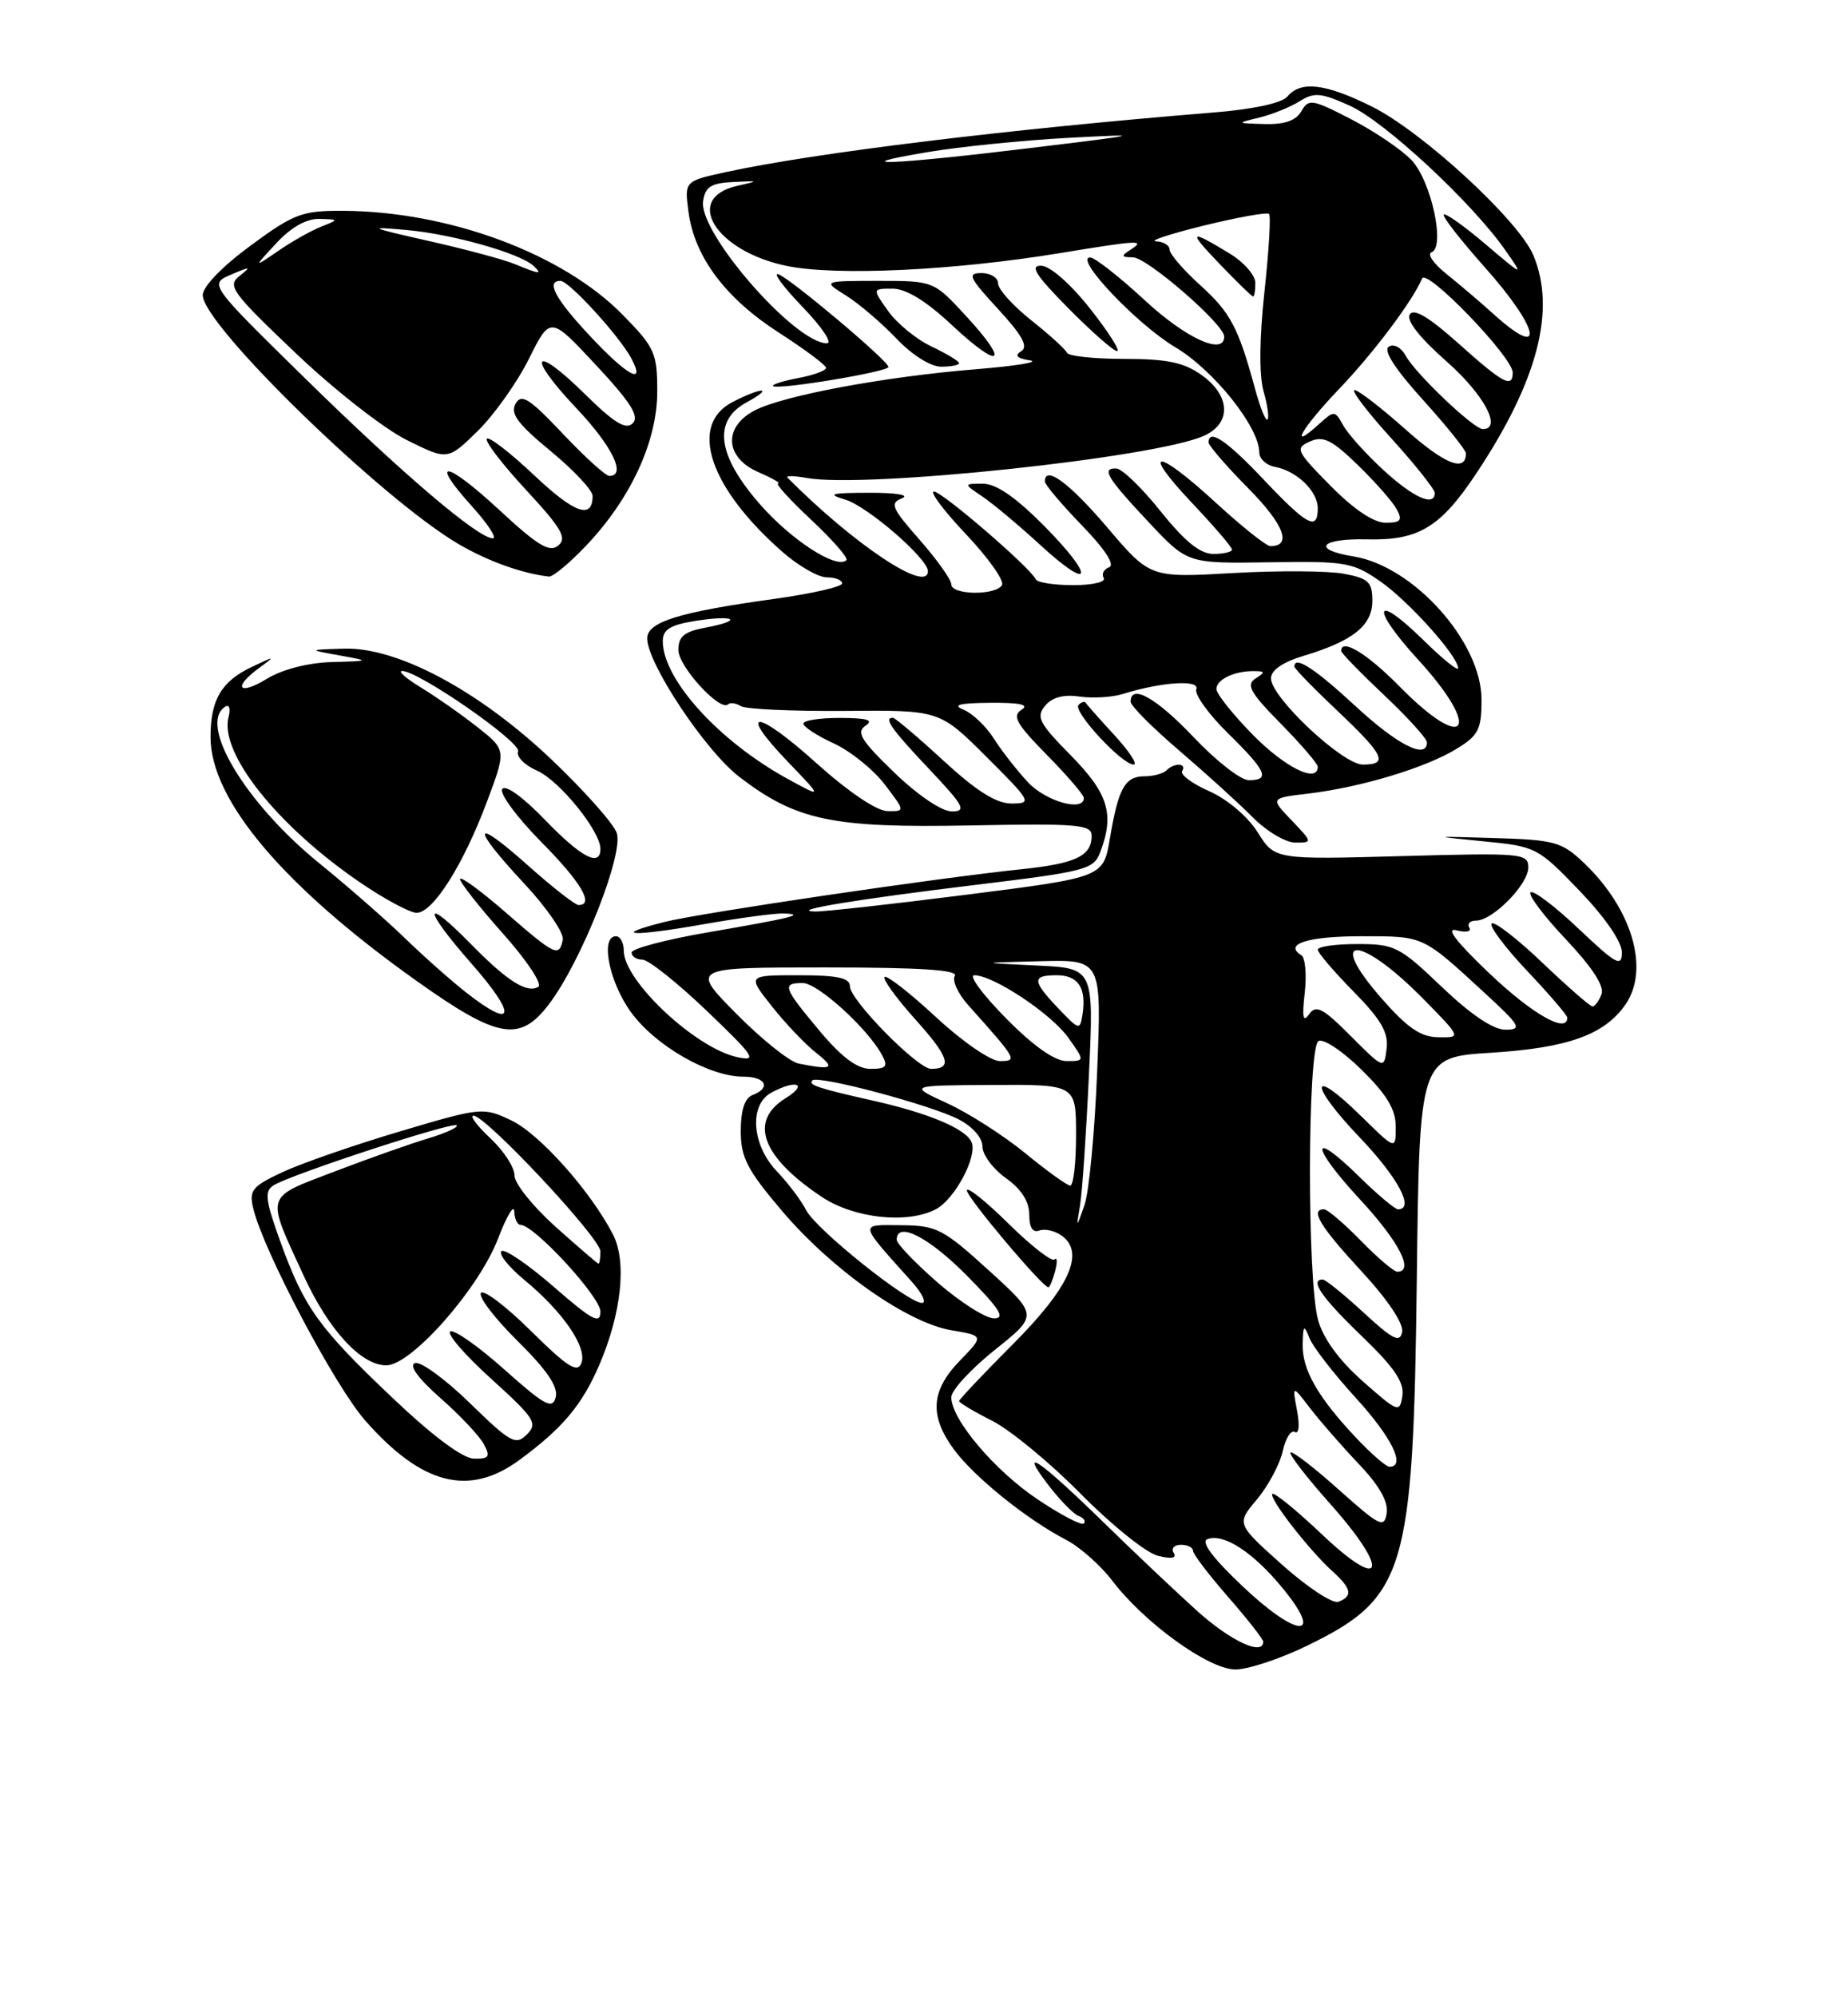 <?xml version="1.0" encoding="UTF-8" standalone="no"?>
<!DOCTYPE svg PUBLIC "-//W3C//DTD SVG 1.1//EN" "http://www.w3.org/Graphics/SVG/1.1/DTD/svg11.dtd" >
<svg xmlns="http://www.w3.org/2000/svg" xmlns:xlink="http://www.w3.org/1999/xlink" version="1.1" viewBox="0 0 237 256">
 <g >
 <path fill="currentColor"
d=" M 167.66 210.92 C 180.27 204.78 181.25 201.48 181.70 164.00 C 182.04 135.50 182.04 135.50 191.27 134.93 C 201.06 134.31 205.74 132.64 208.44 128.78 C 211.61 124.26 209.33 116.49 203.12 110.59 C 200.30 107.91 199.38 107.65 191.77 107.42 C 183.50 107.17 183.50 107.17 190.31 107.84 C 196.98 108.49 197.23 108.62 202.56 114.16 C 205.83 117.57 208.00 120.71 208.00 122.06 C 208.00 124.01 207.29 123.62 202.44 119.03 C 199.39 116.14 196.62 114.05 196.29 114.38 C 195.96 114.71 198.01 117.43 200.84 120.42 C 204.20 123.98 205.78 126.41 205.39 127.43 C 205.06 128.30 204.54 129.00 204.23 129.00 C 203.93 129.00 201.03 126.47 197.79 123.38 C 194.55 120.29 191.63 118.04 191.30 118.37 C 190.96 118.70 193.01 121.43 195.84 124.43 C 198.68 127.43 201.00 130.13 201.00 130.44 C 201.00 132.54 196.53 130.00 191.04 124.79 C 186.73 120.69 185.32 118.85 186.79 119.24 C 188.01 119.55 188.75 119.41 188.44 118.91 C 188.13 118.41 188.52 118.00 189.29 118.00 C 191.43 118.00 196.00 113.36 196.00 111.19 C 196.00 109.37 195.23 109.30 179.75 109.73 C 163.50 110.18 163.50 110.18 161.30 106.69 C 160.03 104.67 157.42 102.45 155.10 101.42 C 152.90 100.45 151.32 99.28 151.61 98.83 C 152.24 97.80 150.60 97.73 149.58 98.75 C 149.16 99.16 147.90 99.50 146.77 99.50 C 144.27 99.50 143.42 101.04 142.34 107.47 C 141.50 112.45 141.50 112.45 124.00 114.67 C 114.38 115.89 105.60 116.87 104.50 116.83 C 101.03 116.72 109.97 115.25 125.35 113.39 C 139.26 111.70 140.26 111.44 141.10 109.23 C 142.95 104.37 142.15 101.72 137.34 96.83 C 133.26 92.70 132.84 91.89 134.03 90.46 C 134.93 89.37 136.40 88.98 138.44 89.28 C 140.12 89.52 142.62 89.38 143.99 88.95 C 148.99 87.40 153.91 87.08 153.42 88.34 C 153.17 89.00 154.99 91.54 157.48 93.98 C 162.43 98.84 162.95 100.00 160.15 100.00 C 159.12 100.00 155.95 97.52 153.09 94.50 C 148.32 89.46 145.00 87.59 145.00 89.94 C 145.00 90.46 147.80 93.27 151.22 96.19 C 154.63 99.11 158.88 102.96 160.65 104.75 C 162.42 106.54 164.88 108.00 166.12 108.00 C 168.35 108.00 168.34 107.97 165.64 105.14 C 162.90 102.29 162.90 102.29 167.84 101.71 C 174.52 100.91 182.80 98.42 186.75 96.01 C 189.62 94.26 190.00 93.52 190.00 89.66 C 190.00 82.30 181.30 72.57 173.59 71.32 C 168.14 70.44 169.30 68.99 175.34 69.13 C 181.96 69.29 184.75 67.59 189.39 60.59 C 197.21 48.82 199.58 39.71 196.65 32.72 C 194.78 28.26 182.43 16.89 175.96 13.67 C 170.01 10.70 166.81 10.32 165.11 12.37 C 164.41 13.21 160.77 14.00 155.73 14.41 C 129.25 16.56 104.59 19.57 93.13 22.05 C 87.77 23.22 87.77 23.22 88.30 27.18 C 89.07 32.93 93.04 38.23 99.88 42.63 C 103.19 44.76 105.91 46.79 105.94 47.14 C 105.97 47.49 104.38 48.08 102.40 48.45 C 100.42 48.82 98.96 49.29 99.15 49.48 C 99.69 50.02 114.01 47.64 113.94 47.03 C 113.84 46.17 101.22 35.57 99.80 35.14 C 99.08 34.93 100.51 36.83 102.96 39.38 C 105.41 41.92 106.80 44.00 106.05 44.00 C 101.95 44.00 89.60 29.85 90.17 25.81 C 90.44 23.94 91.17 23.47 94.00 23.33 C 97.39 23.16 97.41 23.18 94.51 23.83 C 87.57 25.42 91.77 32.19 100.87 34.08 C 107.20 35.39 122.23 34.69 135.95 32.44 C 146.10 30.77 146.96 30.73 145.00 32.00 C 143.73 32.82 143.77 32.97 145.29 32.98 C 147.12 33.00 157.00 41.57 157.00 43.14 C 157.00 45.61 152.10 43.38 146.83 38.50 C 143.56 35.48 140.40 33.00 139.81 33.00 C 137.67 33.00 145.81 41.58 150.72 44.50 C 155.64 47.42 161.50 54.75 161.50 57.99 C 161.50 58.80 162.40 59.64 163.50 59.84 C 166.30 60.35 169.00 62.96 169.00 65.15 C 169.00 68.09 167.64 67.37 162.09 61.50 C 157.31 56.44 155.00 54.89 155.00 56.72 C 155.00 57.11 157.30 59.77 160.12 62.62 C 164.68 67.24 165.73 70.00 162.93 70.00 C 162.41 70.00 159.29 67.52 156.00 64.50 C 148.29 57.41 146.17 57.37 152.85 64.44 C 155.68 67.43 158.00 70.13 158.00 70.44 C 158.00 70.75 156.93 71.00 155.61 71.00 C 153.92 71.00 151.95 69.41 148.86 65.55 C 146.46 62.55 143.90 60.07 143.17 60.05 C 141.20 59.98 141.96 61.23 147.40 67.02 C 152.30 72.23 152.30 72.23 162.77 72.07 C 172.56 71.91 173.49 72.07 176.99 74.50 C 180.64 77.02 187.00 84.11 187.00 85.65 C 187.00 86.07 184.98 84.44 182.52 82.02 C 176.20 75.82 175.69 77.79 181.87 84.55 C 190.16 93.62 188.06 96.69 179.50 88.00 C 175.33 83.76 172.00 81.74 172.00 83.44 C 172.00 83.69 174.47 86.23 177.50 89.09 C 180.53 91.95 183.00 94.67 183.00 95.15 C 183.00 97.40 179.21 95.48 173.83 90.50 C 168.61 85.67 166.00 83.98 166.00 85.44 C 166.00 85.69 168.47 88.23 171.50 91.09 C 177.54 96.80 178.11 98.00 174.78 98.00 C 172.19 98.00 163.00 89.38 163.00 86.95 C 163.00 85.90 164.50 84.87 167.18 84.06 C 173.52 82.16 176.00 80.18 176.00 77.00 C 176.00 74.60 175.51 74.13 172.35 73.54 C 170.34 73.16 163.92 73.12 158.10 73.45 C 147.50 74.06 147.50 74.06 142.00 67.60 C 137.12 61.88 134.00 59.58 134.00 61.72 C 134.00 62.11 136.14 64.64 138.75 67.34 C 141.73 70.41 143.03 72.42 142.24 72.71 C 141.55 72.96 141.24 73.58 141.55 74.09 C 141.86 74.59 140.10 75.00 137.64 75.00 C 135.18 75.00 133.02 74.66 132.83 74.25 C 132.18 72.79 120.82 63.00 119.77 63.00 C 119.19 63.00 121.05 65.48 123.91 68.50 C 126.77 71.53 128.84 74.45 128.50 75.00 C 127.66 76.36 122.00 76.27 122.00 74.90 C 122.00 74.30 120.17 71.73 117.94 69.19 C 114.34 65.10 114.08 64.49 115.69 63.86 C 116.72 63.45 114.92 63.15 111.50 63.16 C 106.51 63.17 105.99 63.32 108.41 64.04 C 111.25 64.89 119.00 71.60 119.00 73.20 C 119.00 76.11 109.56 69.83 101.00 61.23 C 100.72 60.95 101.83 60.97 103.45 61.26 C 110.93 62.62 148.26 58.66 154.42 55.85 C 157.96 54.24 157.81 50.71 154.10 48.07 C 151.82 46.45 149.67 46.00 144.18 46.00 C 140.32 46.00 137.02 45.65 136.83 45.21 C 136.65 44.78 134.59 42.90 132.25 41.05 C 129.91 39.19 128.00 37.07 128.00 36.33 C 128.00 35.60 127.04 35.00 125.87 35.00 C 124.01 35.00 124.27 35.57 128.00 39.61 C 131.12 43.00 131.91 44.44 130.96 45.02 C 130.07 45.58 130.41 45.93 132.09 46.19 C 133.41 46.40 130.28 46.91 125.12 47.33 C 113.44 48.28 100.50 50.69 96.80 52.60 C 92.73 54.71 92.95 58.64 97.25 60.51 C 99.04 61.29 100.18 61.94 99.79 61.96 C 99.40 61.98 101.32 64.09 104.06 66.65 C 106.79 69.21 108.81 71.52 108.55 71.79 C 107.33 73.01 101.50 69.25 97.46 64.63 C 91.96 58.35 91.39 53.94 95.75 51.57 C 99.38 49.60 97.75 49.56 93.95 51.53 C 88.27 54.46 90.95 62.50 100.36 70.75 C 102.40 72.54 104.95 74.00 106.03 74.00 C 107.12 74.00 108.00 74.35 108.00 74.78 C 108.00 75.21 104.06 76.10 99.25 76.77 C 87.08 78.45 83.00 79.72 83.00 81.82 C 83.00 85.02 90.47 96.25 94.82 99.58 C 102.13 105.17 106.72 106.14 124.41 105.80 C 138.27 105.53 140.00 105.68 140.00 107.13 C 140.00 109.72 137.95 110.69 131.00 111.41 C 120.14 112.54 89.79 117.02 85.22 118.17 C 78.29 119.92 80.95 120.09 90.07 118.49 C 94.71 117.67 99.40 117.04 100.50 117.08 C 103.41 117.19 101.65 117.63 90.75 119.51 C 85.39 120.43 81.00 121.59 81.00 122.09 C 81.00 122.59 81.62 123.00 82.39 123.00 C 83.15 123.00 86.86 125.95 90.64 129.56 C 96.78 135.44 97.19 136.06 94.56 135.50 C 89.21 134.35 80.00 125.73 80.00 121.87 C 80.00 120.84 79.55 120.00 79.00 120.00 C 76.95 120.00 78.10 125.84 80.91 129.72 C 84.03 134.03 90.94 138.00 95.32 138.00 C 98.22 138.00 98.93 139.43 96.50 140.36 C 95.51 140.74 95.00 142.31 95.00 144.96 C 95.00 148.36 95.81 149.93 100.27 155.18 C 106.69 162.75 116.34 169.54 122.01 170.50 C 126.19 171.21 126.19 171.21 123.10 174.40 C 119.37 178.25 119.16 181.47 122.36 185.81 C 124.96 189.33 131.74 194.79 136.70 197.35 C 138.46 198.26 141.14 200.62 142.65 202.61 C 146.80 208.04 155.00 213.96 158.42 213.98 C 160.03 213.99 164.18 212.62 167.66 210.92 Z  M 66.60 187.14 C 72.14 183.07 74.62 180.12 76.84 174.99 C 79.71 168.33 80.41 161.70 78.61 158.22 C 75.74 152.66 69.18 145.31 65.56 143.60 C 61.96 141.89 61.74 141.91 51.21 145.04 C 45.32 146.79 38.56 149.14 36.18 150.26 C 32.33 152.06 31.92 152.58 32.48 154.89 C 33.76 160.28 42.95 177.68 46.86 182.10 C 54.11 190.33 60.15 191.87 66.60 187.14 Z  M 70.38 128.74 C 74.57 123.25 80.07 109.32 79.08 106.72 C 78.61 105.48 74.87 101.28 70.76 97.38 C 61.45 88.53 50.97 82.93 44.12 83.14 C 39.50 83.28 39.50 83.28 43.50 84.00 C 47.50 84.72 47.50 84.72 42.50 84.86 C 39.50 84.95 36.20 85.80 34.25 86.99 C 30.58 89.23 29.79 88.13 33.25 85.60 C 35.37 84.05 35.32 84.04 32.28 85.49 C 28.38 87.34 27.00 89.70 27.00 94.47 C 27.00 102.54 36.36 113.61 53.46 125.75 C 63.84 133.13 66.66 133.63 70.38 128.74 Z  M 142.95 94.26 C 141.05 92.20 139.39 90.33 139.25 90.09 C 139.11 89.86 138.69 89.97 138.32 90.35 C 137.53 91.13 143.88 98.00 145.39 98.00 C 145.94 98.00 144.84 96.32 142.95 94.26 Z  M 75.16 69.95 C 80.89 63.92 84.29 56.58 84.29 50.18 C 84.29 45.25 83.97 44.54 79.89 40.38 C 72.17 32.49 57.53 27.06 43.86 27.02 C 38.74 27.00 37.66 27.41 32.11 31.50 C 28.49 34.16 26.00 36.74 26.00 37.83 C 26.00 41.63 48.97 63.97 58.80 69.73 C 62.54 71.92 66.96 73.51 70.40 73.90 C 70.90 73.95 73.04 72.18 75.16 69.95 Z  M 133.98 67.48 C 130.28 63.74 127.77 62.00 126.06 62.00 C 123.55 62.00 123.55 62.00 126.03 63.67 C 127.39 64.59 130.67 67.34 133.32 69.77 C 140.03 75.95 140.55 74.14 133.98 67.48 Z  M 123.00 46.55 C 123.00 46.30 121.42 45.34 119.48 44.42 C 117.54 43.51 115.04 41.46 113.91 39.88 C 111.86 37.00 111.86 37.00 114.47 37.00 C 116.20 37.00 118.77 38.57 122.06 41.65 C 128.28 47.47 129.62 46.72 123.96 40.58 C 119.75 36.00 119.75 36.00 112.62 36.00 C 105.50 36.01 105.50 36.01 108.50 37.88 C 110.15 38.91 113.05 41.39 114.95 43.38 C 116.96 45.50 119.35 47.00 120.70 47.00 C 121.96 47.00 123.00 46.80 123.00 46.55 Z  M 139.80 39.56 C 137.29 36.38 134.68 34.09 133.53 34.06 C 132.02 34.01 132.83 35.28 137.00 39.50 C 139.99 42.52 142.81 45.00 143.26 45.00 C 143.72 45.00 142.16 42.55 139.80 39.56 Z  M 153.50 206.45 C 150.75 203.97 145.35 198.86 141.50 195.10 C 133.28 187.08 130.53 185.21 134.39 190.27 C 135.91 192.26 137.68 194.07 138.32 194.30 C 138.97 194.54 139.28 194.97 139.00 195.27 C 138.72 195.57 136.08 194.19 133.12 192.21 C 127.57 188.51 122.00 181.93 122.00 179.09 C 122.00 178.20 124.51 175.48 127.57 173.03 C 133.14 168.59 133.14 168.59 126.82 162.84 C 120.96 157.51 120.14 157.08 115.60 157.04 C 110.12 156.99 110.05 156.60 116.91 164.25 C 118.26 165.76 118.87 167.00 118.24 167.00 C 116.42 167.00 104.61 157.54 103.38 155.10 C 102.76 153.88 101.07 151.64 99.63 150.13 C 96.40 146.76 96.04 141.58 98.93 140.04 C 102.15 138.31 103.70 138.93 100.75 140.76 C 96.00 143.70 97.67 148.26 105.39 153.41 C 109.55 156.18 116.42 156.91 120.06 154.97 C 122.44 153.69 125.33 148.30 124.62 146.44 C 123.96 144.72 119.17 142.69 112.00 141.08 C 104.89 139.48 103.61 139.06 104.19 138.48 C 104.90 137.77 119.39 141.63 122.94 143.47 C 124.73 144.39 126.00 145.84 126.00 146.96 C 126.00 148.01 127.35 149.83 129.00 151.00 C 130.98 152.41 132.00 154.00 132.00 155.68 C 132.00 157.34 132.45 158.04 133.29 157.72 C 134.00 157.45 135.31 157.75 136.19 158.40 C 139.17 160.58 137.14 165.04 129.84 172.35 C 126.08 176.12 123.00 179.38 123.00 179.58 C 123.00 179.79 124.91 180.93 127.25 182.11 C 129.59 183.30 134.71 187.52 138.63 191.50 C 142.56 195.47 146.98 199.03 148.47 199.40 C 150.23 199.85 150.94 199.72 150.52 199.04 C 150.17 198.47 150.58 198.00 151.44 198.00 C 152.30 198.00 153.00 198.35 153.00 198.77 C 153.00 199.19 155.03 201.85 157.50 204.68 C 159.97 207.51 162.00 210.09 162.00 210.41 C 162.00 212.29 157.83 210.35 153.50 206.45 Z  M 135.32 162.90 C 135.62 161.75 135.58 161.08 135.24 161.43 C 134.90 161.77 132.23 159.69 129.31 156.81 C 126.39 153.93 124.00 152.03 124.00 152.58 C 124.00 153.49 133.70 165.00 134.46 165.00 C 134.63 165.00 135.01 164.06 135.32 162.90 Z  M 159.36 203.32 C 155.50 199.67 153.96 197.60 154.85 197.27 C 156.94 196.49 160.73 198.96 164.52 203.59 C 169.89 210.14 166.37 209.96 159.36 203.32 Z  M 164.43 200.56 C 158.56 195.31 158.56 195.31 161.20 192.18 C 162.64 190.46 164.13 187.68 164.50 186.02 C 164.86 184.35 165.57 183.23 166.07 183.54 C 166.58 183.86 166.70 182.68 166.34 180.80 C 165.72 177.50 165.72 177.50 168.02 180.50 C 169.29 182.15 172.09 185.36 174.25 187.63 C 176.88 190.39 178.06 192.47 177.84 193.93 C 177.53 195.92 176.98 195.65 171.70 190.94 C 168.52 188.09 165.72 185.94 165.50 186.17 C 165.28 186.39 167.58 189.37 170.62 192.78 C 178.28 201.38 177.51 204.21 169.55 196.68 C 166.29 193.59 163.42 191.25 163.18 191.48 C 162.68 191.99 167.89 198.69 170.89 201.40 C 173.34 203.62 173.53 204.58 171.65 205.30 C 170.91 205.59 167.67 203.45 164.43 200.56 Z  M 173.88 184.25 C 168.98 179.04 166.99 175.54 167.06 172.29 C 167.12 169.80 167.22 169.72 167.96 171.56 C 168.42 172.69 171.09 176.12 173.90 179.20 C 178.50 184.23 180.34 188.00 178.20 188.00 C 177.76 188.00 175.82 186.31 173.88 184.25 Z  M 174.78 177.05 C 171.74 174.37 169.70 171.57 169.04 169.19 C 167.62 164.11 167.67 134.32 169.09 133.44 C 169.69 133.07 172.17 134.71 174.59 137.09 C 177.86 140.30 179.00 142.19 179.00 144.42 C 179.00 147.42 179.00 147.42 174.52 143.02 C 167.93 136.56 167.82 138.91 174.38 145.79 C 179.31 150.96 181.46 155.00 179.29 155.00 C 178.90 155.00 176.66 153.12 174.31 150.81 C 167.94 144.56 168.05 146.86 174.45 153.77 C 179.42 159.14 181.41 163.00 179.20 163.00 C 178.76 163.00 176.65 161.20 174.50 159.00 C 172.35 156.80 170.24 155.00 169.80 155.00 C 167.97 155.00 169.31 157.22 174.58 162.91 C 177.96 166.56 180.02 169.64 179.82 170.71 C 179.54 172.16 178.64 171.71 174.88 168.24 C 172.35 165.91 169.99 164.00 169.64 164.00 C 167.91 164.00 169.51 166.32 174.60 171.21 C 178.80 175.25 180.11 177.16 179.85 178.90 C 179.51 181.12 179.31 181.05 174.78 177.05 Z  M 120.25 164.39 C 117.36 161.87 115.00 159.41 115.00 158.91 C 115.00 156.46 119.12 158.56 124.00 163.50 C 128.21 167.76 128.99 168.99 127.47 168.98 C 126.38 168.96 123.14 166.90 120.25 164.39 Z  M 138.51 154.50 C 138.79 152.85 139.30 145.33 139.65 137.80 C 140.29 124.09 140.29 124.09 132.90 123.75 C 125.50 123.40 125.50 123.40 133.39 123.20 C 141.28 123.00 141.28 123.00 140.71 137.25 C 140.40 145.09 139.66 152.85 139.07 154.50 C 138.01 157.50 138.01 157.50 138.51 154.50 Z  M 131.50 147.82 C 128.75 145.57 124.25 142.68 121.50 141.42 C 116.50 139.12 116.50 139.12 127.25 139.06 C 138.00 139.00 138.00 139.00 138.00 145.50 C 138.00 149.07 137.66 151.98 137.25 151.96 C 136.84 151.94 134.25 150.08 131.50 147.82 Z  M 102.42 136.32 C 101.28 136.09 97.69 133.23 94.45 129.95 C 88.56 124.00 88.56 124.00 105.84 124.00 C 117.97 124.00 122.92 124.32 122.45 125.08 C 122.08 125.68 122.86 127.36 124.17 128.83 C 130.45 135.85 130.54 136.00 128.21 136.00 C 127.05 136.00 123.40 133.49 120.03 130.36 C 116.68 127.26 113.72 124.95 113.44 125.22 C 113.17 125.50 114.97 127.97 117.44 130.72 C 121.73 135.49 122.20 137.00 119.41 137.00 C 117.69 137.00 109.00 128.18 109.00 126.42 C 109.00 125.34 107.44 125.00 102.42 125.00 C 95.83 125.00 95.83 125.00 98.99 128.98 C 100.72 131.17 103.29 133.87 104.71 134.98 C 107.19 136.94 106.78 137.18 102.42 136.32 Z  M 105.09 132.11 C 100.44 126.55 100.24 126.00 102.95 126.00 C 104.88 126.00 111.30 131.84 113.13 135.25 C 113.91 136.70 113.64 137.00 111.63 137.00 C 109.93 137.00 107.94 135.51 105.09 132.11 Z  M 173.22 132.78 C 169.64 129.19 168.77 128.74 167.89 130.00 C 167.11 131.11 166.97 130.41 167.33 127.25 C 167.59 124.91 167.40 122.74 166.89 122.43 C 164.57 121.00 167.75 120.00 174.60 120.00 C 182.64 120.00 182.37 119.87 190.36 127.23 C 194.99 131.48 195.26 131.96 193.09 131.98 C 191.52 131.99 188.68 130.09 184.91 126.50 C 179.48 121.31 178.86 121.00 174.07 121.00 C 171.28 121.00 169.00 121.32 169.00 121.72 C 169.00 122.11 171.06 124.52 173.58 127.08 C 177.11 130.67 178.08 132.34 177.83 134.39 C 177.50 137.06 177.50 137.06 173.22 132.78 Z  M 129.00 130.50 C 126.01 127.47 124.19 125.00 124.95 125.00 C 127.39 125.00 134.81 129.92 137.00 133.00 C 139.14 136.00 139.14 136.00 136.78 136.00 C 135.26 136.00 132.52 134.07 129.00 130.50 Z  M 177.13 127.91 C 169.94 119.69 174.39 119.77 182.50 128.00 C 187.42 133.00 187.42 133.00 184.46 132.95 C 182.19 132.92 180.49 131.75 177.13 127.91 Z  M 135.75 129.27 C 132.35 125.71 132.31 125.00 135.53 125.00 C 138.28 125.00 139.35 126.63 138.83 130.01 C 138.51 132.08 138.40 132.05 135.75 129.27 Z  M 104.72 97.83 C 96.97 90.85 94.41 90.74 101.06 97.66 C 105.50 102.28 105.50 102.28 101.12 99.89 C 92.24 95.05 85.00 87.09 85.00 82.18 C 85.00 80.70 85.95 80.10 89.13 79.59 C 94.22 78.78 95.45 79.50 90.55 80.43 C 87.74 80.95 87.00 81.56 87.00 83.32 C 87.00 85.43 92.38 91.29 93.39 90.27 C 93.65 90.01 94.38 90.12 95.02 90.51 C 95.65 90.90 101.64 91.17 108.33 91.12 C 120.50 91.01 120.50 91.01 126.50 97.00 C 132.27 102.75 132.39 102.98 129.74 102.99 C 127.78 103.00 125.25 101.41 121.00 97.50 C 117.71 94.47 114.79 92.00 114.51 92.00 C 113.29 92.00 114.32 93.46 119.15 98.56 C 123.63 103.30 124.00 104.00 122.07 104.00 C 120.77 104.00 117.72 101.94 114.68 99.01 C 110.42 94.90 109.77 93.84 111.00 93.02 C 112.10 92.29 111.23 92.03 107.75 92.02 C 105.14 92.01 103.01 92.34 103.03 92.75 C 103.04 93.16 104.80 94.31 106.94 95.29 C 109.08 96.28 112.01 98.64 113.46 100.54 C 116.10 104.00 116.10 104.00 113.80 103.96 C 112.43 103.94 108.77 101.47 104.72 97.83 Z  M 131.82 100.25 C 130.41 98.74 128.44 96.22 127.45 94.65 C 126.45 93.08 124.71 91.43 123.57 90.96 C 122.08 90.36 123.03 90.11 127.00 90.08 C 130.84 90.05 132.05 90.32 131.00 90.98 C 129.77 91.76 130.35 92.79 134.25 96.75 C 136.86 99.40 139.00 101.89 139.00 102.28 C 139.00 104.10 134.11 102.72 131.82 100.25 Z  M 160.71 94.22 C 158.12 91.58 156.00 88.93 156.00 88.32 C 156.00 87.09 158.29 85.99 160.83 86.02 C 162.27 86.03 162.29 86.16 161.00 86.98 C 159.77 87.76 160.35 88.79 164.25 92.75 C 166.86 95.40 169.00 97.89 169.00 98.28 C 169.00 100.44 164.83 98.40 160.71 94.22 Z  M 170.62 62.25 C 166.21 57.78 166.06 57.45 168.01 56.58 C 169.70 55.83 170.80 56.37 174.11 59.58 C 176.34 61.74 178.59 64.29 179.11 65.25 C 179.90 66.69 179.65 67.00 177.69 67.00 C 176.17 67.00 173.61 65.28 170.62 62.25 Z  M 177.42 60.25 C 175.18 58.19 172.86 55.61 172.26 54.52 C 171.19 52.58 171.12 52.58 169.08 54.43 C 165.14 57.99 167.01 54.79 171.75 49.84 C 176.12 45.28 181.14 38.61 182.38 35.70 C 182.96 34.33 194.00 45.78 194.00 47.75 C 194.00 49.81 192.76 49.15 187.03 44.01 C 183.26 40.64 181.32 39.48 180.80 40.30 C 180.32 41.06 182.06 43.28 185.52 46.33 C 190.32 50.56 192.70 55.00 190.17 55.00 C 189.00 55.00 181.53 47.90 180.29 45.61 C 179.71 44.54 178.76 44.03 178.11 44.43 C 177.36 44.90 178.88 47.26 182.48 51.24 C 185.52 54.60 188.00 57.69 188.00 58.11 C 188.00 60.59 185.29 59.52 180.29 55.07 C 177.16 52.28 174.20 50.00 173.72 50.00 C 173.23 50.00 175.34 52.78 178.42 56.17 C 181.49 59.56 184.00 62.71 184.00 63.17 C 184.00 65.01 181.28 63.80 177.42 60.25 Z  M 160.96 49.85 C 158.81 41.95 157.81 40.06 153.88 36.51 C 151.75 34.58 150.00 32.55 150.00 32.00 C 150.00 31.45 149.21 30.97 148.25 30.93 C 147.29 30.89 150.06 29.98 154.40 28.91 C 158.75 27.85 162.51 27.17 162.75 27.42 C 163.00 27.66 162.73 32.16 162.16 37.41 C 161.51 43.37 161.47 48.15 162.05 50.16 C 162.55 51.92 162.78 53.55 162.55 53.78 C 162.32 54.01 161.61 52.24 160.96 49.85 Z  M 160.99 36.25 C 160.99 35.29 159.53 33.61 157.74 32.52 C 152.48 29.32 152.28 29.53 156.45 33.87 C 158.63 36.14 160.54 38.00 160.70 38.00 C 160.87 38.00 161.00 37.21 160.99 36.25 Z  M 191.50 40.22 C 189.84 38.72 187.14 36.43 185.50 35.11 C 183.85 33.80 182.99 32.55 183.59 32.34 C 185.39 31.68 183.56 23.23 181.04 20.54 C 179.79 19.21 176.32 16.86 173.33 15.31 C 168.29 12.70 167.82 12.63 166.90 14.25 C 166.21 15.46 164.75 15.97 162.20 15.90 C 158.53 15.80 158.52 15.79 161.50 15.07 C 163.15 14.67 165.48 13.73 166.67 12.98 C 168.54 11.80 169.41 11.88 173.11 13.55 C 177.56 15.55 188.74 25.92 193.00 32.00 C 195.46 35.50 195.46 35.50 190.51 31.30 C 187.80 28.99 185.39 27.28 185.16 27.50 C 184.94 27.73 187.29 30.74 190.37 34.20 C 197.51 42.20 198.29 46.37 191.50 40.22 Z  M 119.00 19.49 C 123.12 18.80 131.22 17.98 137.00 17.67 C 147.00 17.14 146.77 17.20 132.00 18.99 C 114.46 21.12 107.77 21.38 119.00 19.49 Z  M 50.38 179.21 C 40.85 170.17 39.04 167.66 35.96 159.16 C 34.03 153.82 33.89 152.68 35.08 151.93 C 37.27 150.55 58.07 143.73 58.57 144.24 C 58.81 144.48 57.17 145.23 54.92 145.91 C 52.66 146.58 47.24 148.50 42.87 150.17 C 33.87 153.61 34.07 152.92 38.94 163.50 C 42.15 170.48 46.32 175.00 49.54 175.00 C 52.75 175.00 61.40 165.21 63.88 158.74 C 64.99 155.86 65.92 154.29 65.95 155.25 C 65.98 156.21 66.35 157.00 66.77 157.00 C 68.50 157.00 77.00 166.22 77.00 168.10 C 77.00 169.79 75.99 169.26 70.99 164.91 C 67.69 162.04 64.67 159.99 64.30 160.37 C 63.92 160.75 65.26 162.41 67.27 164.07 C 72.21 168.15 75.33 172.70 74.56 174.72 C 74.05 176.03 72.76 175.21 68.08 170.58 C 64.87 167.40 61.98 165.22 61.67 165.73 C 61.35 166.24 63.49 169.03 66.43 171.93 C 70.16 175.62 71.61 177.76 71.27 179.08 C 70.85 180.69 69.90 180.18 64.69 175.54 C 61.35 172.56 58.22 170.36 57.74 170.66 C 57.27 170.95 59.63 173.69 63.01 176.74 C 68.58 181.79 68.99 182.43 67.57 183.86 C 66.14 185.29 65.47 184.92 60.25 179.83 C 57.09 176.75 53.92 174.45 53.22 174.71 C 52.41 175.01 53.63 176.68 56.49 179.20 C 58.99 181.40 61.50 184.06 62.05 185.10 C 62.92 186.71 62.72 186.99 60.79 186.96 C 59.34 186.93 55.51 184.08 50.38 179.21 Z  M 71.23 157.22 C 68.33 154.62 65.97 151.67 65.98 150.65 C 65.99 149.63 64.60 147.50 62.89 145.90 C 61.19 144.31 60.21 143.00 60.72 143.00 C 62.32 143.00 77.00 158.68 77.00 160.39 C 77.00 161.27 76.89 161.99 76.75 161.97 C 76.61 161.95 74.13 159.81 71.23 157.22 Z  M 59.83 127.25 C 57.90 125.74 54.33 122.58 51.91 120.23 C 49.48 117.88 44.58 113.59 41.00 110.69 C 31.45 102.94 25.34 92.76 28.91 90.56 C 29.41 90.25 29.59 90.86 29.31 91.90 C 28.11 96.50 35.57 105.87 46.20 113.12 C 49.33 115.25 52.58 117.00 53.43 117.00 C 55.52 117.00 59.39 110.90 62.43 102.81 C 64.94 96.12 64.94 96.12 61.22 93.19 C 59.17 91.57 55.92 89.30 54.00 88.13 C 52.08 86.96 50.98 86.01 51.57 86.00 C 53.69 86.00 66.88 95.14 66.44 96.31 C 66.18 96.96 67.28 98.08 68.88 98.78 C 71.76 100.06 77.00 106.52 77.00 108.80 C 77.00 111.20 74.53 109.90 69.85 105.04 C 67.05 102.14 64.80 100.52 64.41 101.14 C 64.05 101.72 66.29 104.75 69.38 107.88 C 74.52 113.07 76.26 116.00 74.20 116.00 C 73.76 116.00 70.83 113.71 67.70 110.92 C 60.56 104.55 60.31 105.83 67.25 113.27 C 70.14 116.36 72.35 119.60 72.18 120.45 C 71.70 122.72 71.22 122.49 64.83 116.93 C 61.62 114.14 59.00 112.23 59.00 112.68 C 59.01 113.13 61.49 116.28 64.52 119.68 C 67.55 123.08 69.59 126.14 69.04 126.48 C 67.61 127.36 65.08 125.77 60.50 121.11 C 54.19 114.68 54.16 116.33 60.46 123.50 C 66.35 130.20 66.03 132.09 59.83 127.25 Z  M 64.07 65.40 C 57.16 59.00 54.92 58.69 60.54 64.91 C 62.57 67.16 63.77 69.00 63.21 69.00 C 61.32 69.00 51.62 60.74 39.15 48.52 C 26.80 36.41 26.80 36.41 29.65 35.19 C 32.13 34.13 32.27 34.15 30.73 35.36 C 29.11 36.63 29.70 37.44 37.90 45.24 C 42.80 49.91 49.20 54.92 52.11 56.37 C 57.41 59.01 57.41 59.01 61.25 55.26 C 63.36 53.19 66.32 49.03 67.83 46.00 C 70.57 40.50 70.57 40.50 76.44 46.80 C 80.89 51.57 82.03 53.37 81.15 54.25 C 80.27 55.13 78.79 54.23 75.02 50.52 C 68.36 43.96 67.42 45.45 73.89 52.29 C 78.52 57.18 80.38 61.00 78.15 61.00 C 77.67 61.00 74.98 58.56 72.16 55.57 C 67.87 51.04 66.87 50.41 66.12 51.75 C 65.41 53.01 66.40 54.34 70.61 57.81 C 73.57 60.25 76.00 62.84 76.00 63.56 C 76.00 66.63 73.67 65.80 68.49 60.90 C 65.46 58.04 62.73 55.93 62.44 56.23 C 62.14 56.53 64.39 59.47 67.44 62.77 C 72.02 67.71 72.75 68.96 71.60 69.92 C 70.48 70.85 68.97 69.94 64.07 65.40 Z  M 75.64 43.04 C 71.20 38.30 69.98 36.00 71.88 36.00 C 72.97 36.00 79.42 43.05 80.95 45.91 C 82.88 49.50 80.46 48.20 75.64 43.04 Z  M 66.00 33.84 C 64.62 33.27 59.67 31.94 55.00 30.89 C 47.26 29.14 47.01 29.02 52.24 29.49 C 58.10 30.03 66.75 32.48 68.45 34.10 C 69.62 35.21 69.20 35.16 66.00 33.84 Z  M 35.44 31.17 C 37.33 29.13 39.29 28.02 40.94 28.06 C 43.50 28.13 43.50 28.13 41.15 29.07 C 39.85 29.59 37.37 30.99 35.65 32.18 C 32.50 34.34 32.50 34.34 35.44 31.17 Z "/>
</g>
</svg>